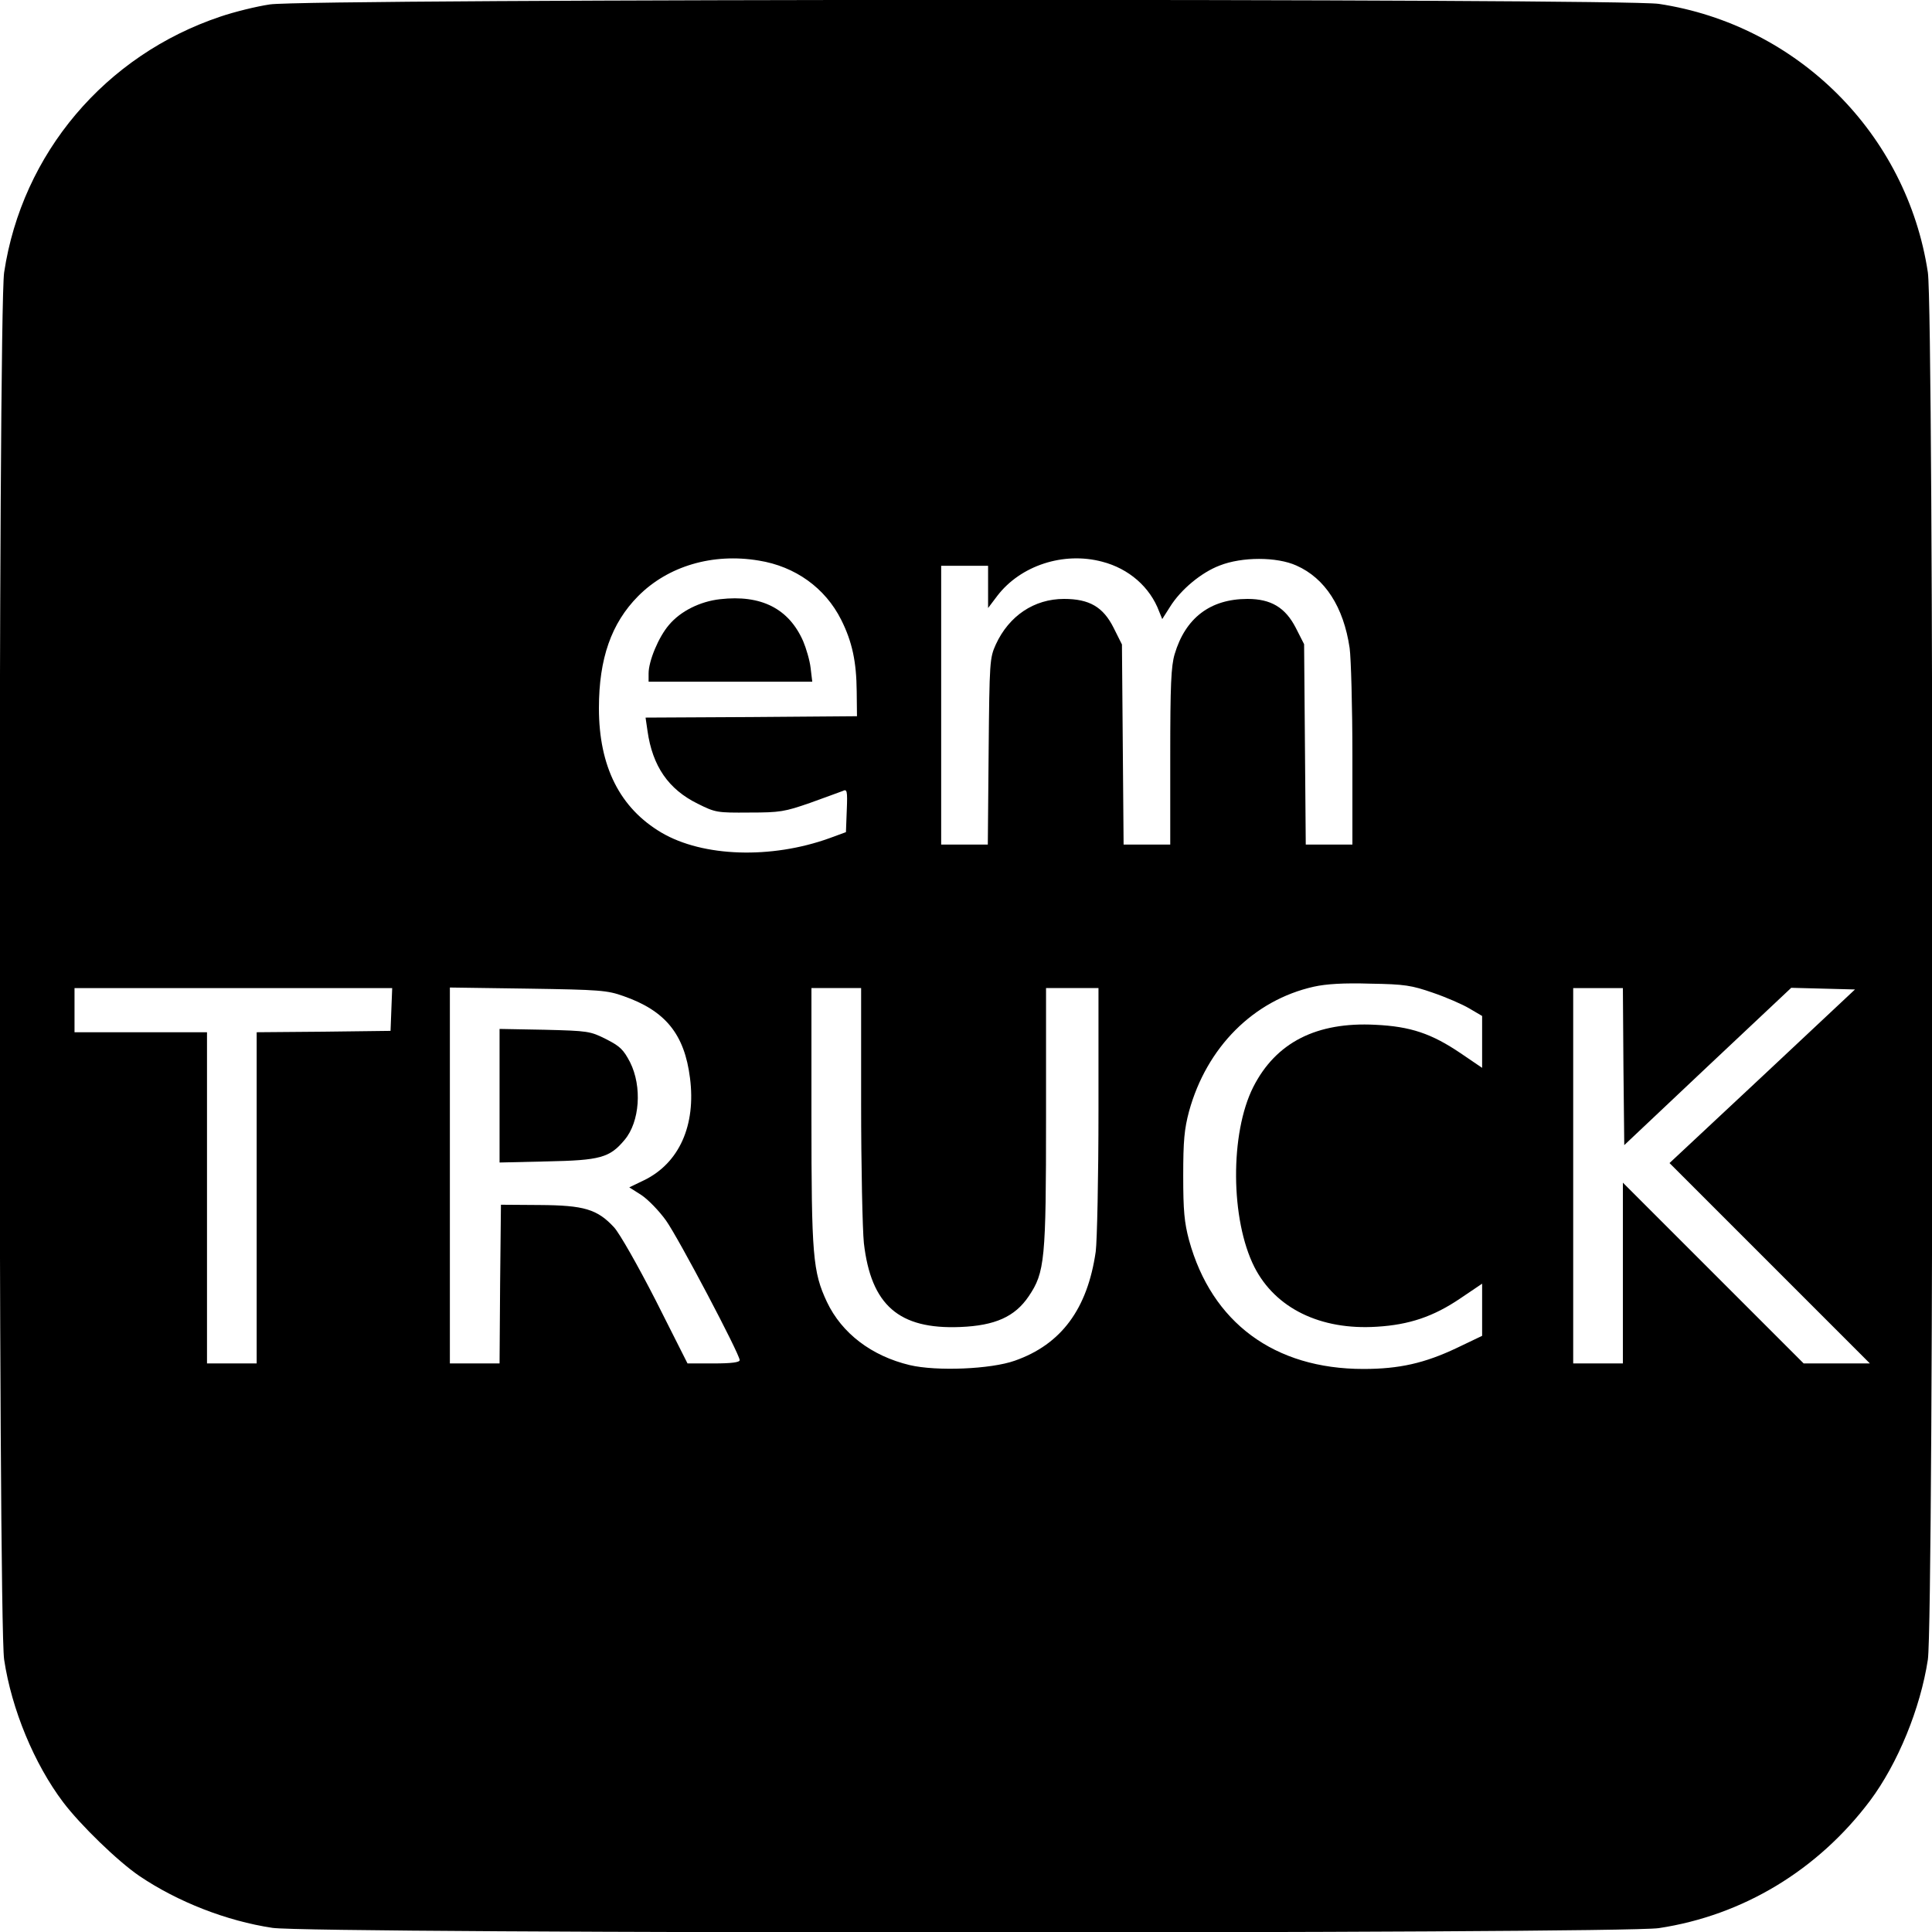 <?xml version="1.0" standalone="no"?>
<!DOCTYPE svg PUBLIC "-//W3C//DTD SVG 20010904//EN"
 "http://www.w3.org/TR/2001/REC-SVG-20010904/DTD/svg10.dtd">
<svg version="1.0" xmlns="http://www.w3.org/2000/svg"
 width="700pt" height="700pt" viewBox="0 0 700 700"
 preserveAspectRatio="xMidYMid meet">
<g transform="translate(0,700) scale(0.1,-0.1)"
fill="#000000" stroke="none">
<path d="M978 6984 c-48 -7 -129 -27 -179 -44 -418 -140 -719 -496 -784 -927
-22 -147 -22 -4879 0 -5026 27 -180 109 -378 214 -517 62 -82 198 -214 276
-267 139 -94 316 -163 482 -188 145 -22 4878 -22 5023 -1 305 46 576 210 765
461 101 135 183 335 210 512 22 147 22 4879 0 5026 -76 502 -472 897 -975 973
-138 20 -4898 19 -5032 -2z m1771 -2015 c132 -21 241 -99 299 -215 40 -80 55
-152 56 -259 l1 -90 -383 -3 -383 -2 7 -48 c18 -128 76 -212 182 -264 64 -32
70 -33 187 -32 111 0 128 3 220 35 55 20 108 39 118 43 16 8 18 2 15 -70 l-3
-79 -60 -22 c-211 -76 -458 -68 -608 20 -151 89 -227 240 -227 451 0 180 45
308 142 406 108 109 270 157 437 129z m1244 -4 c97 -25 174 -92 207 -181 l11
-27 28 44 c39 63 114 125 180 150 81 32 207 32 278 0 104 -46 171 -150 193
-299 5 -37 10 -212 10 -389 l0 -323 -84 0 -85 0 -3 363 -3 363 -30 59 c-38 74
-90 105 -175 105 -135 0 -225 -69 -264 -200 -13 -44 -16 -111 -16 -372 l0
-318 -84 0 -85 0 -3 363 -3 362 -30 60 c-38 76 -88 105 -180 105 -108 0 -199
-61 -247 -165 -22 -49 -23 -60 -26 -387 l-3 -338 -85 0 -84 0 0 505 0 505 85
0 85 0 0 -76 0 -77 34 45 c84 109 239 160 379 123z m1199 -1562 c47 -16 107
-42 132 -57 l46 -27 0 -94 0 -94 -78 53 c-105 71 -181 97 -309 103 -213 11
-360 -64 -442 -225 -85 -168 -83 -481 4 -653 76 -149 239 -229 443 -216 118 7
206 37 302 102 l80 54 0 -94 0 -95 -92 -44 c-116 -55 -208 -76 -338 -76 -323
0 -550 168 -632 467 -17 64 -21 106 -21 233 0 127 4 169 21 233 64 233 234
403 452 452 45 10 108 14 205 11 125 -2 149 -6 227 -33z m-3774 -60 l-3 -78
-242 -3 -243 -2 0 -600 0 -600 -90 0 -90 0 0 600 0 600 -240 0 -240 0 0 80 0
80 575 0 576 0 -3 -77z m841 48 c152 -53 221 -138 241 -297 22 -171 -39 -308
-166 -370 l-54 -26 44 -28 c24 -16 64 -57 89 -92 45 -63 267 -484 267 -506 0
-8 -29 -12 -95 -12 l-94 0 -115 228 c-66 129 -131 243 -151 265 -61 66 -109
80 -270 81 l-140 1 -3 -287 -2 -288 -90 0 -90 0 0 681 0 681 283 -4 c261 -4
287 -6 346 -27z m861 -388 c0 -230 5 -458 10 -507 26 -225 127 -313 349 -304
126 5 198 37 248 111 59 87 63 132 63 651 l0 466 95 0 95 0 0 -442 c0 -244 -5
-474 -10 -513 -30 -208 -125 -336 -293 -395 -87 -31 -284 -39 -381 -16 -138
33 -246 115 -300 229 -51 109 -56 167 -56 672 l0 465 90 0 90 0 0 -417z m2762
132 l3 -284 302 285 303 285 115 -3 116 -3 -336 -315 -336 -314 363 -363 363
-363 -120 0 -120 0 -327 327 -328 328 0 -328 0 -327 -90 0 -90 0 0 680 0 680
90 0 90 0 2 -285z"/>
<path d="M2609 4829 c-72 -8 -143 -43 -185 -93 -38 -44 -74 -131 -74 -176 l0
-30 296 0 297 0 -6 50 c-3 27 -16 71 -27 97 -52 118 -152 169 -301 152z"/>
<path d="M1810 3030 l0 -242 173 4 c191 4 226 13 280 78 55 65 64 193 20 281
-24 46 -36 58 -87 84 -58 29 -65 30 -223 34 l-163 3 0 -242z"/>
</g>
</svg>

